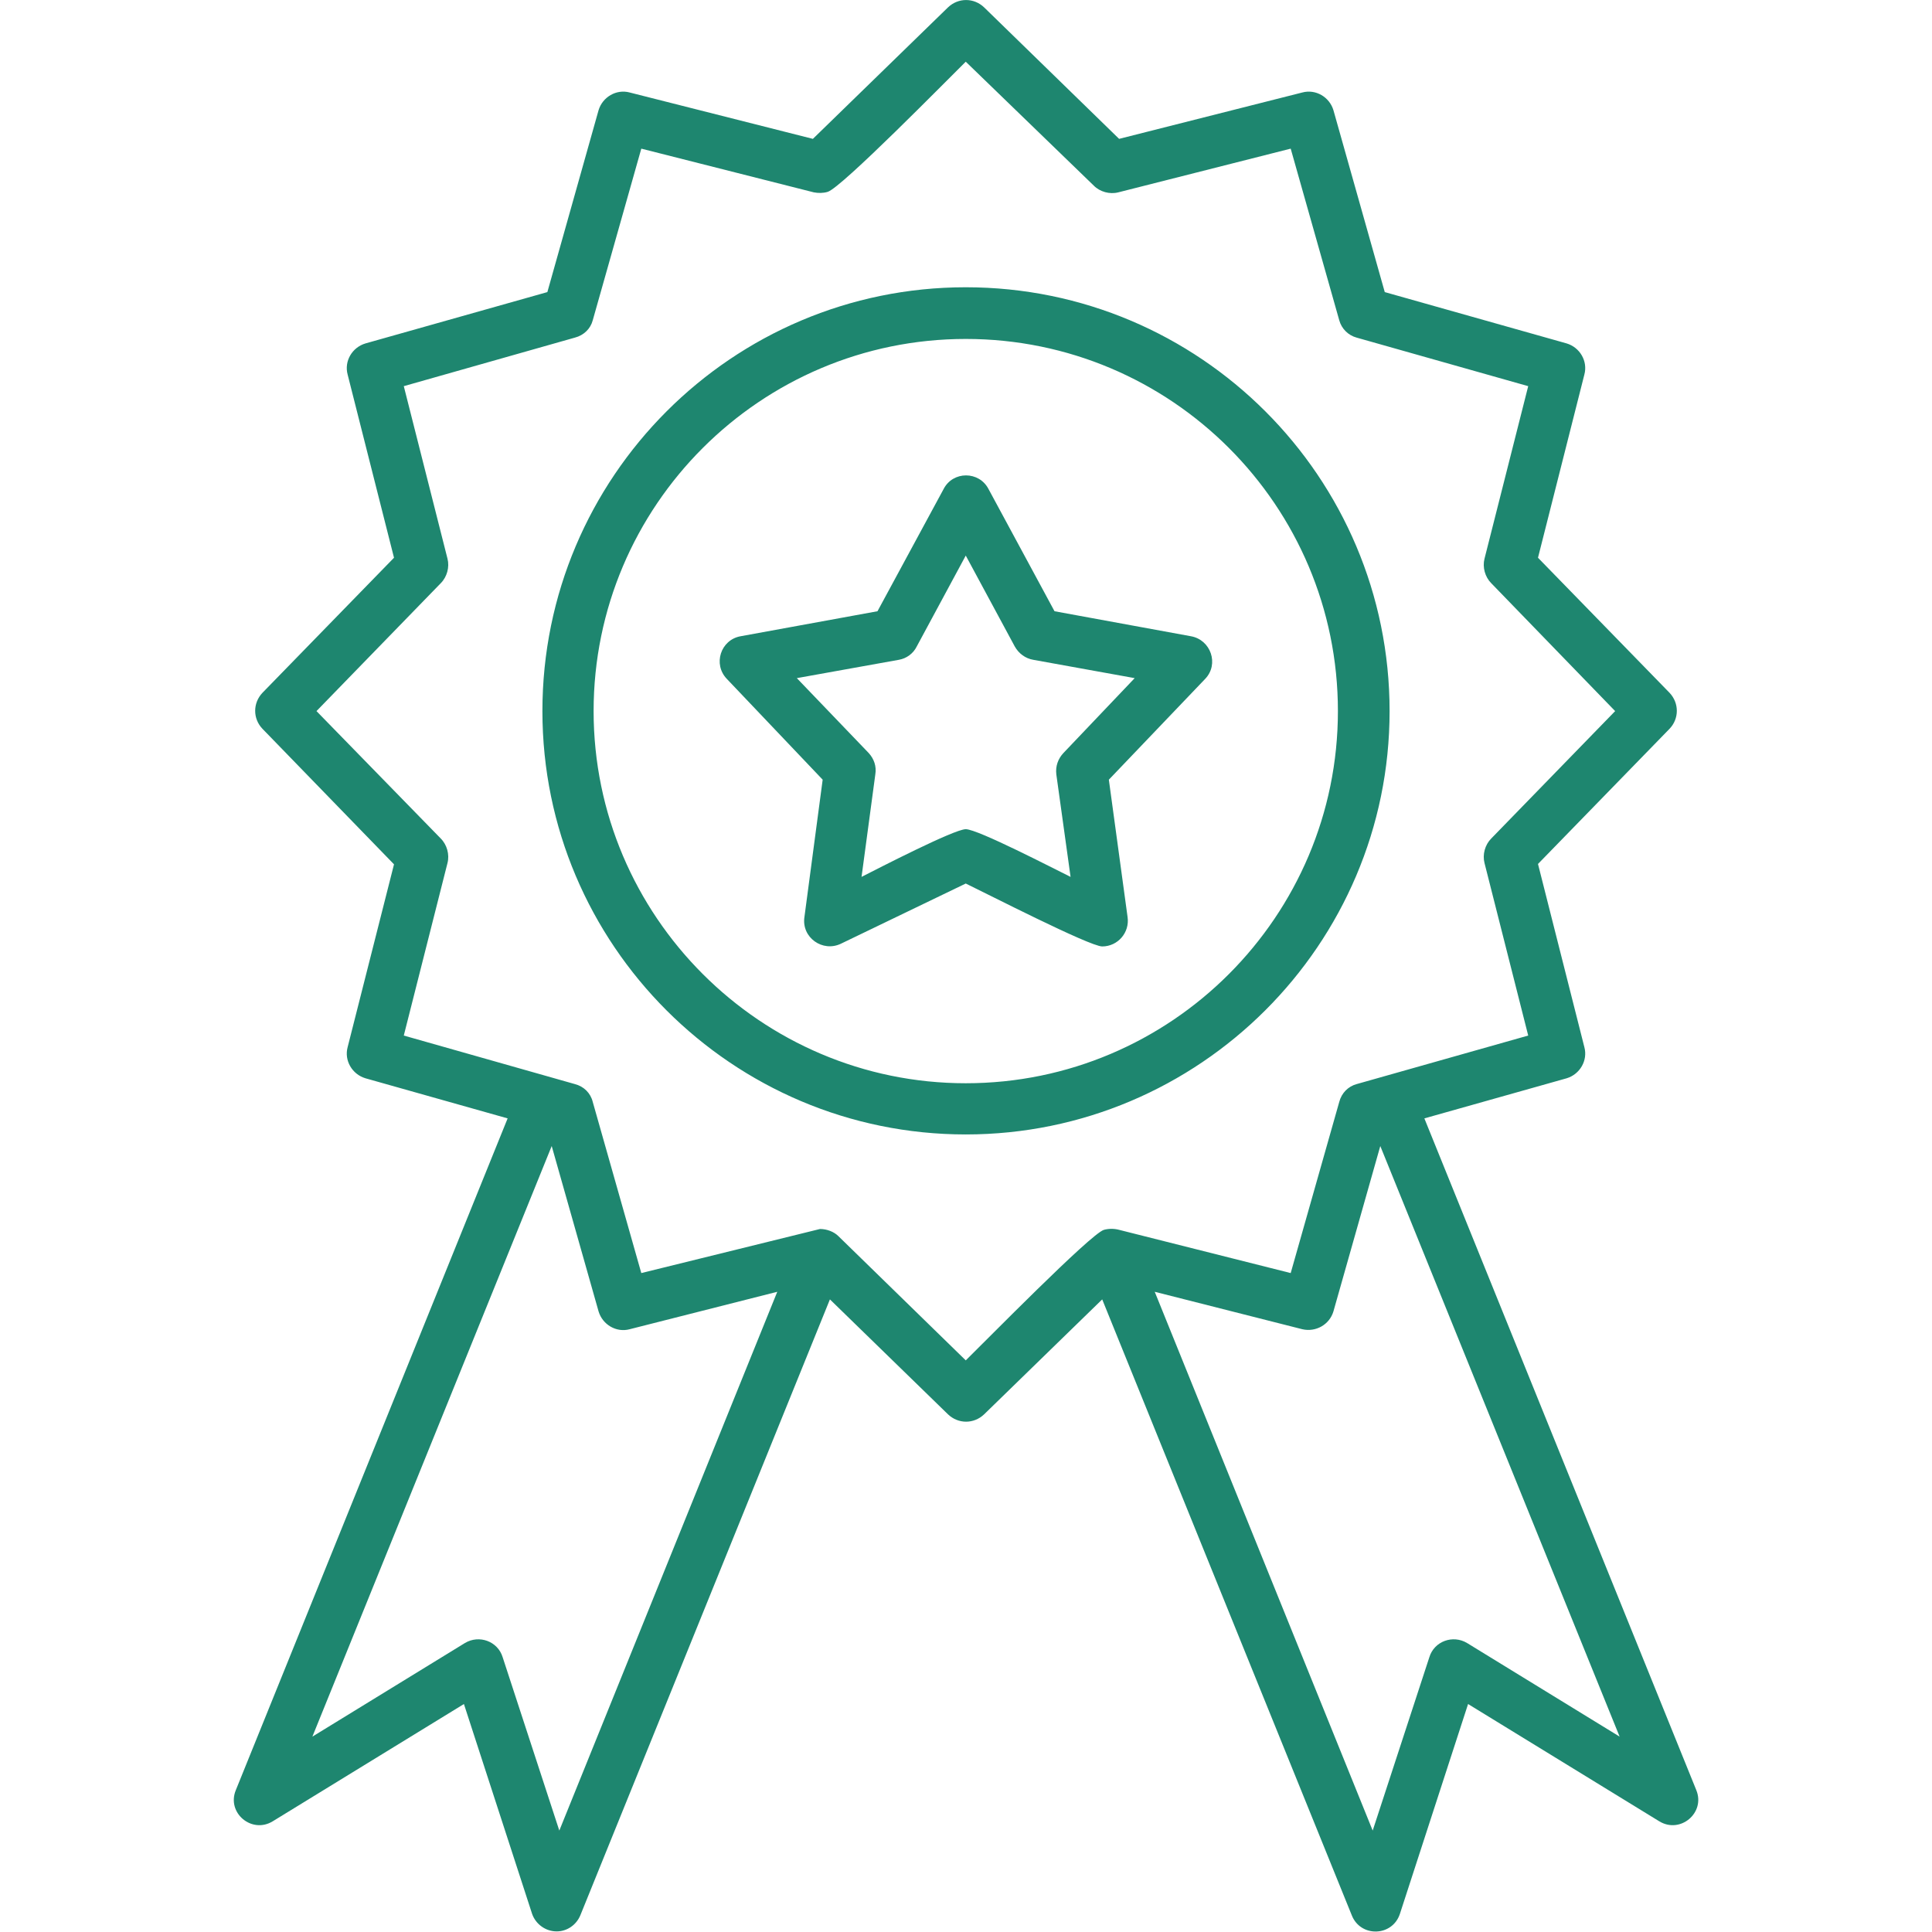 <svg width="16" height="16" viewBox="0 0 16 16" fill="none" xmlns="http://www.w3.org/2000/svg">
<path fill-rule="evenodd" clip-rule="evenodd" d="M9.128 7.838C9.024 7.838 8.161 7.395 7.998 7.317L6.965 7.815C6.813 7.889 6.636 7.764 6.662 7.594L6.813 6.457L6.02 5.623C5.902 5.501 5.968 5.298 6.134 5.269L7.267 5.062L7.814 4.051C7.891 3.899 8.109 3.899 8.187 4.051L8.733 5.062L9.862 5.269C10.028 5.298 10.098 5.501 9.98 5.623L9.183 6.457L9.338 7.594C9.357 7.723 9.257 7.838 9.128 7.838ZM4.61 15.995C4.518 15.995 4.437 15.935 4.407 15.851L3.842 14.112L2.259 15.083C2.085 15.19 1.875 15.013 1.953 14.825L4.204 9.262L3.027 8.93C2.916 8.897 2.849 8.782 2.879 8.672L3.263 7.158L2.174 6.036C2.093 5.952 2.093 5.822 2.174 5.737L3.263 4.619L2.879 3.102C2.849 2.991 2.916 2.877 3.027 2.844L4.533 2.419L4.957 0.913C4.99 0.803 5.105 0.736 5.215 0.766L6.732 1.15L7.851 0.061C7.936 -0.02 8.065 -0.02 8.15 0.061L9.268 1.15L10.785 0.766C10.896 0.736 11.01 0.803 11.043 0.913L11.468 2.419L12.974 2.844C13.084 2.877 13.151 2.991 13.121 3.102L12.737 4.619L13.826 5.737C13.907 5.822 13.907 5.952 13.826 6.036L12.737 7.155L13.121 8.672C13.151 8.782 13.084 8.897 12.974 8.93L11.796 9.262L14.048 14.825C14.125 15.013 13.915 15.19 13.741 15.083L12.158 14.112L11.593 15.851C11.53 16.039 11.268 16.046 11.195 15.862L9.128 10.761L8.15 11.713C8.065 11.794 7.936 11.794 7.851 11.713L6.873 10.761L4.806 15.862C4.772 15.943 4.695 15.995 4.61 15.995ZM4.569 9.491L2.587 14.382L3.85 13.607C3.968 13.536 4.123 13.592 4.163 13.725L4.632 15.16L6.437 10.698L5.215 11.008C5.105 11.038 4.99 10.971 4.957 10.86L4.569 9.491ZM9.142 10.185C9.183 10.174 9.227 10.174 9.268 10.185L10.689 10.543L11.091 9.126C11.11 9.052 11.165 8.997 11.235 8.978L12.656 8.576L12.294 7.147C12.276 7.077 12.298 6.996 12.35 6.944L13.376 5.889L12.35 4.83C12.298 4.778 12.276 4.697 12.294 4.627L12.656 3.198L11.235 2.796C11.165 2.777 11.11 2.722 11.091 2.652L10.689 1.231L9.261 1.593C9.19 1.611 9.109 1.589 9.058 1.537L7.998 0.511C7.847 0.659 6.968 1.556 6.854 1.589C6.817 1.6 6.777 1.6 6.74 1.593L5.311 1.231L4.909 2.652C4.891 2.722 4.835 2.777 4.761 2.796L3.344 3.198L3.706 4.627C3.724 4.697 3.702 4.778 3.65 4.83L2.621 5.889L3.65 6.944C3.702 6.996 3.724 7.077 3.706 7.147L3.344 8.576L4.761 8.978C4.835 8.997 4.891 9.052 4.909 9.126L5.311 10.543L6.791 10.178C6.847 10.178 6.906 10.2 6.943 10.237L7.998 11.266C8.153 11.115 9.032 10.218 9.142 10.185ZM9.563 10.698L11.368 15.16L11.837 13.725C11.877 13.592 12.032 13.536 12.15 13.607L13.413 14.382L11.431 9.491L11.043 10.86C11.01 10.971 10.896 11.034 10.785 11.008L9.563 10.698ZM7.998 9.395C6.064 9.395 4.492 7.823 4.492 5.889C4.492 3.951 6.064 2.379 7.998 2.379C9.936 2.379 11.508 3.951 11.508 5.889C11.508 7.823 9.932 9.395 7.998 9.395ZM7.998 2.807C6.3 2.807 4.916 4.187 4.916 5.889C4.916 7.587 6.3 8.971 7.998 8.971C9.7 8.971 11.08 7.587 11.08 5.889C11.08 4.187 9.7 2.807 7.998 2.807ZM7.998 6.867C8.098 6.867 8.729 7.195 8.866 7.262L8.748 6.413C8.74 6.346 8.762 6.284 8.807 6.236L9.397 5.616L8.556 5.464C8.493 5.453 8.437 5.413 8.404 5.354L7.998 4.601L7.592 5.354C7.563 5.413 7.507 5.453 7.445 5.464L6.599 5.616L7.194 6.236C7.238 6.284 7.26 6.346 7.249 6.413L7.135 7.262C7.267 7.195 7.902 6.867 7.998 6.867Z" fill="#1E866F"/>
</svg>
